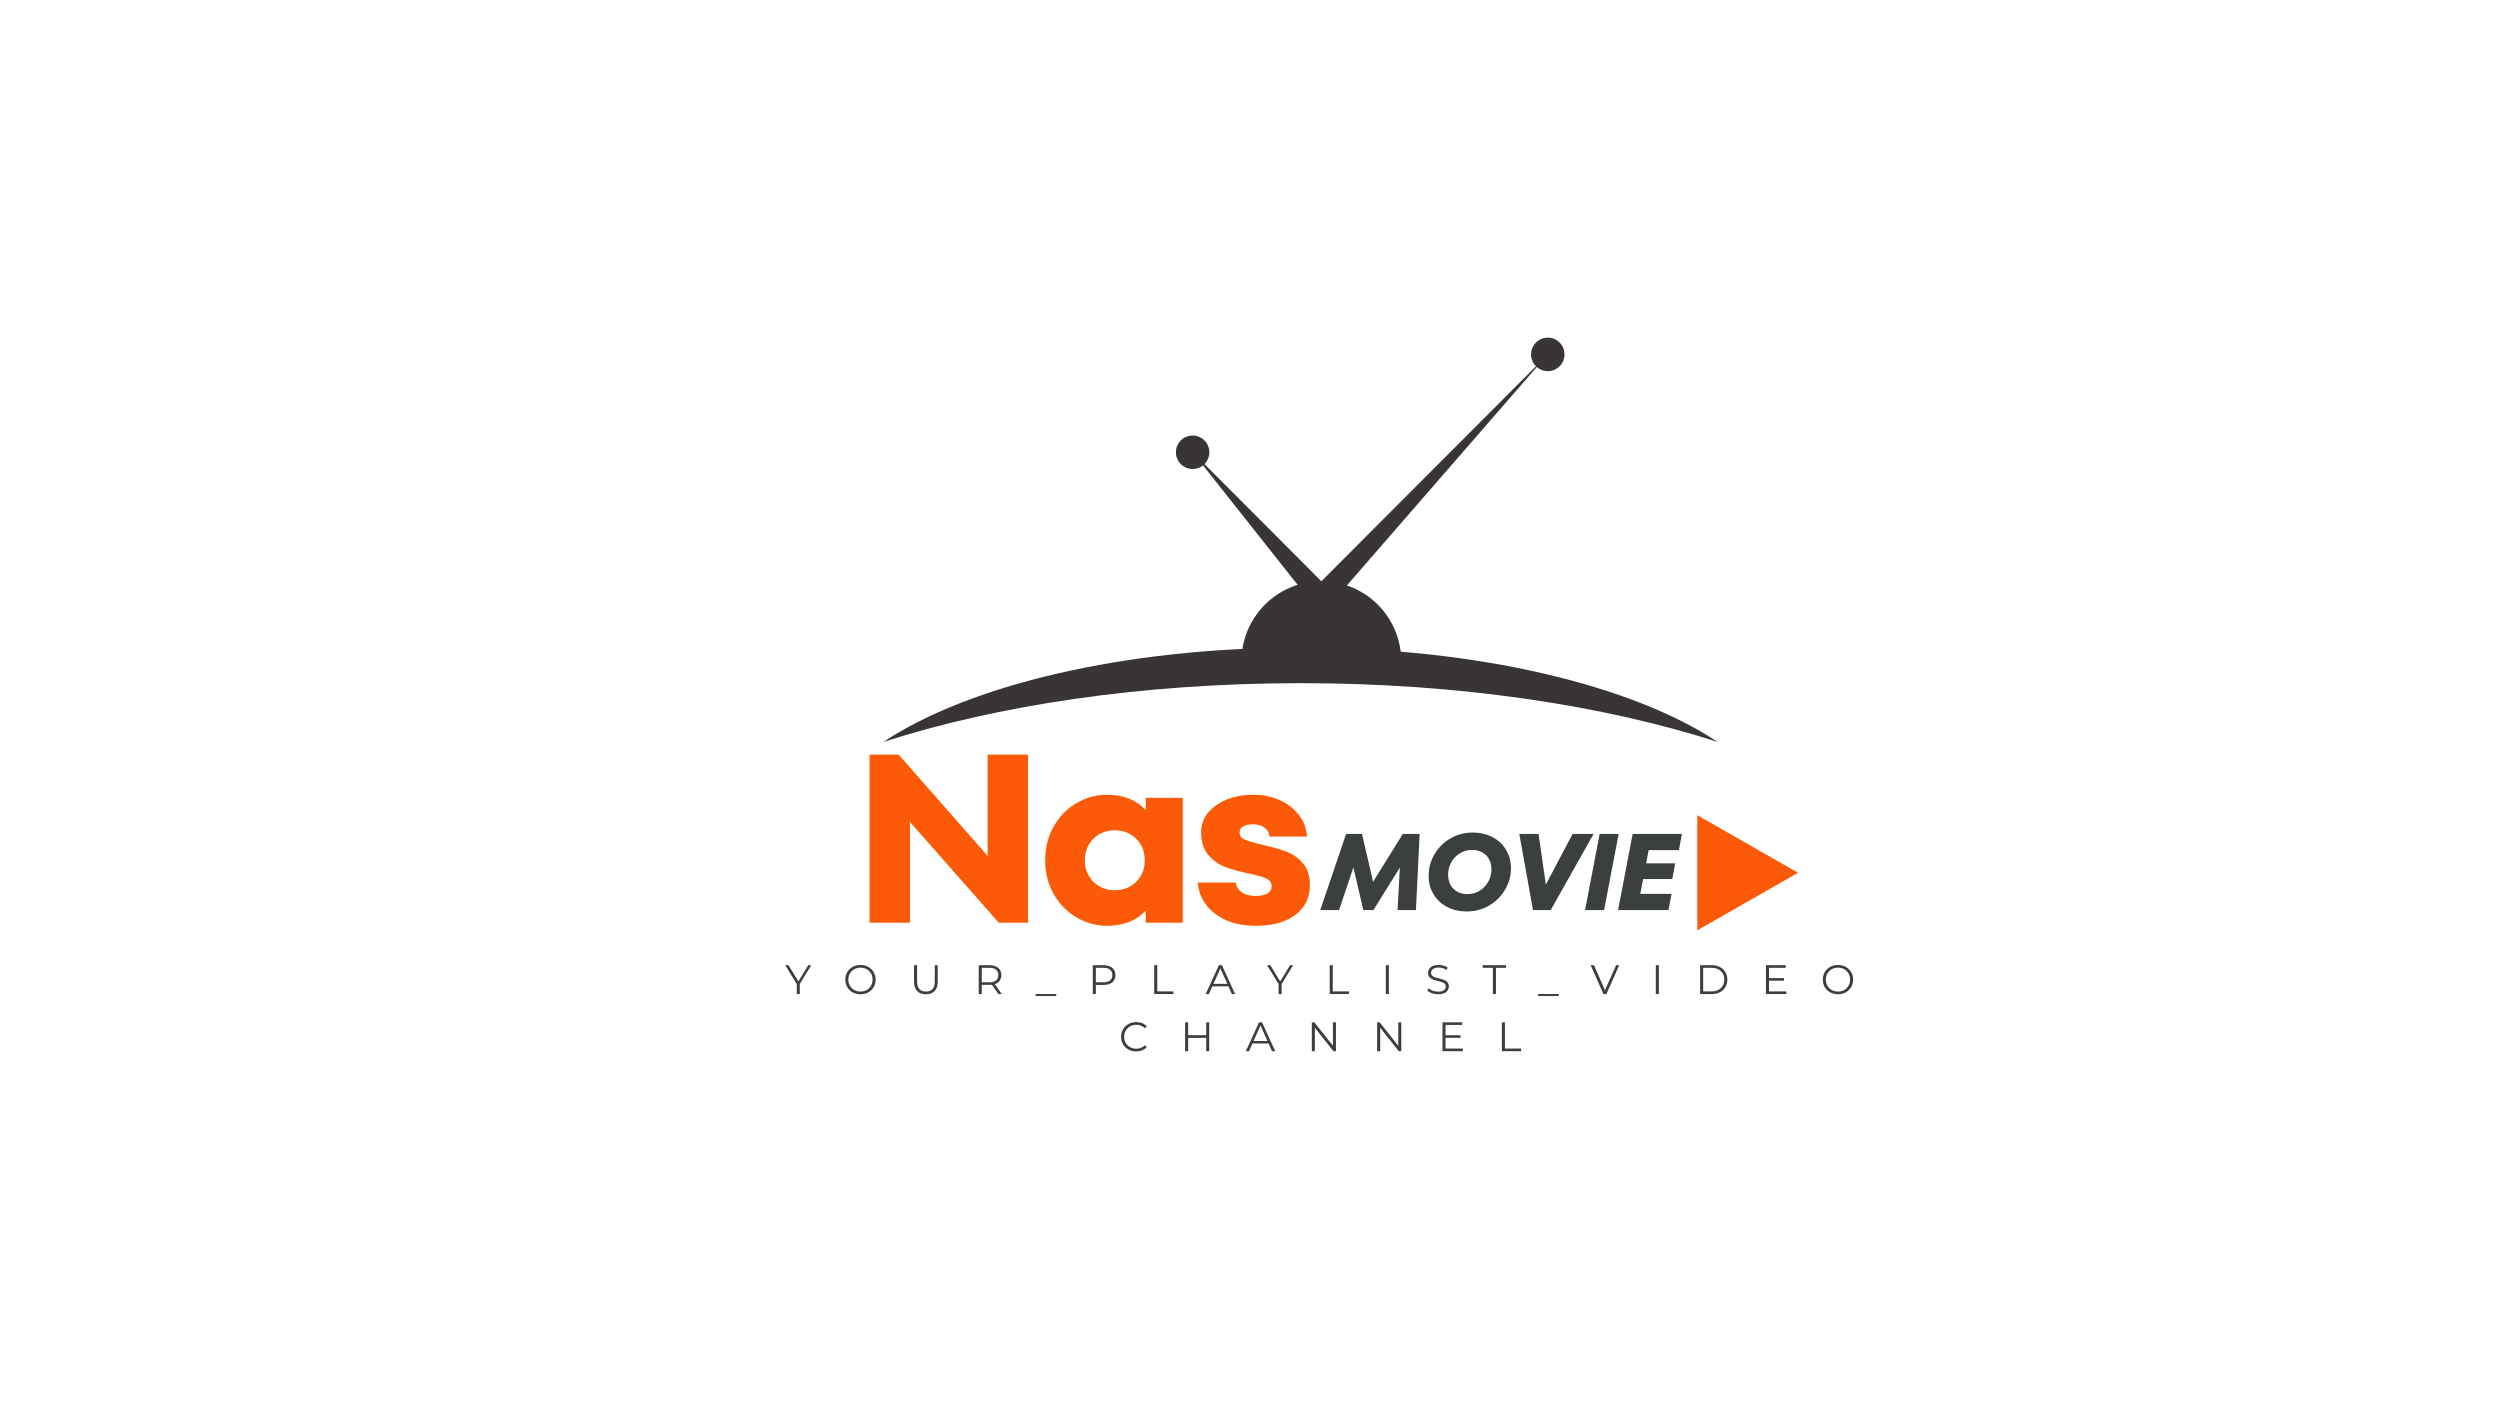 <svg xmlns="http://www.w3.org/2000/svg" xmlns:xlink="http://www.w3.org/1999/xlink" width="1366" zoomAndPan="magnify" viewBox="0 0 1024.5 576" height="768" preserveAspectRatio="xMidYMid meet" version="1.0"><defs><g/><clipPath id="df34950303"><path d="M 695.543 334.062 L 736.836 334.062 L 736.836 381.32 L 695.543 381.32 Z M 695.543 334.062 " clip-rule="nonzero"/></clipPath><clipPath id="9d7cd5bfb6"><path d="M 736.836 357.656 L 695.543 381.254 L 695.543 334.062 Z M 736.836 357.656 " clip-rule="nonzero"/></clipPath><clipPath id="e7e9b0e8e9"><path d="M 362.051 265 L 703.883 265 L 703.883 304.035 L 362.051 304.035 Z M 362.051 265 " clip-rule="nonzero"/></clipPath><clipPath id="baa4e87897"><path d="M 627 138.367 L 642 138.367 L 642 153 L 627 153 Z M 627 138.367 " clip-rule="nonzero"/></clipPath></defs><g clip-path="url(#df34950303)"><g clip-path="url(#9d7cd5bfb6)"><path fill="#fc5909" d="M 736.836 334.062 L 736.836 381.32 L 695.543 381.32 L 695.543 334.062 Z M 736.836 334.062 " fill-opacity="1" fill-rule="nonzero"/></g></g><g clip-path="url(#e7e9b0e8e9)"><path fill="#393536" d="M 532.949 279.965 C 597.676 279.965 657.129 288.98 703.859 304.039 C 669.043 280.871 605.531 265.367 532.949 265.367 C 460.371 265.367 396.859 280.871 362.043 304.039 C 408.777 288.98 468.227 279.965 532.949 279.965 " fill-opacity="1" fill-rule="nonzero"/></g><path fill="#393536" d="M 541.496 238.199 C 559.574 238.199 574.234 252.879 574.234 271 L 508.754 271 C 508.754 252.879 523.41 238.199 541.496 238.199 " fill-opacity="1" fill-rule="nonzero"/><path fill="#393536" d="M 541.496 238.199 L 488.742 185.344 L 541.496 251.938 Z M 541.496 238.199 " fill-opacity="1" fill-rule="nonzero"/><path fill="#393536" d="M 541.496 238.199 L 634.285 145.227 L 541.496 251.938 Z M 541.496 238.199 " fill-opacity="1" fill-rule="nonzero"/><path fill="#393536" d="M 481.891 185.344 C 481.891 189.133 484.957 192.207 488.742 192.207 C 492.523 192.207 495.594 189.133 495.594 185.344 C 495.594 181.551 492.523 178.477 488.742 178.477 C 484.957 178.477 481.891 181.551 481.891 185.344 " fill-opacity="1" fill-rule="nonzero"/><g clip-path="url(#baa4e87897)"><path fill="#393536" d="M 627.434 145.227 C 627.434 149.02 630.5 152.094 634.285 152.094 C 638.07 152.094 641.137 149.02 641.137 145.227 C 641.137 141.438 638.07 138.363 634.285 138.363 C 630.5 138.363 627.434 141.438 627.434 145.227 " fill-opacity="1" fill-rule="nonzero"/></g><g fill="#fcc509" fill-opacity="0.4"><g transform="translate(348.314, 378.1)"><g><path d="M 56.438 -27.328 L 56.438 -68.828 L 72.953 -68.828 L 72.953 0 L 60.969 0 L 24.578 -41.297 L 24.578 0 L 8.062 0 L 8.062 -68.828 L 19.953 -68.828 Z M 56.438 -27.328 "/></g></g></g><g fill="#fcc509" fill-opacity="0.4"><g transform="translate(425.385, 378.1)"><g><path d="M 44.156 -51.125 L 59.297 -51.125 L 59.297 0 L 44.156 0 L 44.156 -5.016 C 40.352 -0.816 35.008 1.281 28.125 1.281 C 23.926 1.281 19.891 0.18 16.016 -2.016 C 12.148 -4.211 9.004 -7.359 6.578 -11.453 C 4.16 -15.547 2.953 -20.25 2.953 -25.562 C 2.953 -30.875 4.16 -35.578 6.578 -39.672 C 9.004 -43.773 12.148 -46.922 16.016 -49.109 C 19.891 -51.305 23.926 -52.406 28.125 -52.406 C 34.938 -52.406 40.281 -50.305 44.156 -46.109 Z M 31.469 -13.281 C 35.008 -13.281 37.941 -14.441 40.266 -16.766 C 42.586 -19.086 43.75 -22.02 43.75 -25.562 C 43.75 -29.102 42.586 -32.035 40.266 -34.359 C 37.941 -36.691 35.008 -37.859 31.469 -37.859 C 27.926 -37.859 24.988 -36.691 22.656 -34.359 C 20.332 -32.035 19.172 -29.102 19.172 -25.562 C 19.172 -22.02 20.332 -19.086 22.656 -16.766 C 24.988 -14.441 27.926 -13.281 31.469 -13.281 Z M 31.469 -13.281 "/></g></g></g><g fill="#fcc509" fill-opacity="0.4"><g transform="translate(487.121, 378.1)"><g><path d="M 27.531 1.281 C 22.875 1.281 18.805 0.508 15.328 -1.031 C 11.859 -2.57 9.125 -4.688 7.125 -7.375 C 5.125 -10.062 3.992 -13.078 3.734 -16.422 L 19.266 -16.422 C 19.461 -14.848 20.266 -13.535 21.672 -12.484 C 23.086 -11.441 25.008 -10.922 27.438 -10.922 C 29.531 -10.922 31.148 -11.266 32.297 -11.953 C 33.441 -12.641 34.016 -13.672 34.016 -15.047 C 34.016 -16.422 33.242 -17.453 31.703 -18.141 C 30.172 -18.828 27.766 -19.5 24.484 -20.156 C 20.547 -21.008 17.281 -21.941 14.688 -22.953 C 12.102 -23.973 9.859 -25.613 7.953 -27.875 C 6.055 -30.133 5.109 -33.234 5.109 -37.172 C 5.109 -40.055 6.023 -42.645 7.859 -44.938 C 9.703 -47.227 12.258 -49.047 15.531 -50.391 C 18.812 -51.734 22.516 -52.406 26.641 -52.406 C 30.441 -52.406 33.961 -51.68 37.203 -50.234 C 40.453 -48.797 43.094 -46.766 45.125 -44.141 C 47.164 -41.523 48.281 -38.578 48.469 -35.297 L 33.141 -35.297 C 33.004 -36.805 32.328 -38.02 31.109 -38.938 C 29.898 -39.852 28.316 -40.312 26.359 -40.312 C 24.586 -40.312 23.223 -40.016 22.266 -39.422 C 21.316 -38.836 20.844 -37.988 20.844 -36.875 C 20.844 -35.562 21.578 -34.594 23.047 -33.969 C 24.523 -33.344 26.938 -32.641 30.281 -31.859 C 34.219 -31.004 37.477 -30.082 40.062 -29.094 C 42.656 -28.113 44.898 -26.523 46.797 -24.328 C 48.703 -22.141 49.656 -19.145 49.656 -15.344 C 49.656 -10.164 47.656 -6.098 43.656 -3.141 C 39.656 -0.191 34.281 1.281 27.531 1.281 Z M 27.531 1.281 "/></g></g></g><g fill="#fc5909" fill-opacity="1"><g transform="translate(348.314, 378.1)"><g><path d="M 56.438 -27.328 L 56.438 -68.828 L 72.953 -68.828 L 72.953 0 L 60.969 0 L 24.578 -41.297 L 24.578 0 L 8.062 0 L 8.062 -68.828 L 19.953 -68.828 Z M 56.438 -27.328 "/></g></g></g><g fill="#fc5909" fill-opacity="1"><g transform="translate(425.385, 378.1)"><g><path d="M 44.156 -51.125 L 59.297 -51.125 L 59.297 0 L 44.156 0 L 44.156 -5.016 C 40.352 -0.816 35.008 1.281 28.125 1.281 C 23.926 1.281 19.891 0.18 16.016 -2.016 C 12.148 -4.211 9.004 -7.359 6.578 -11.453 C 4.16 -15.547 2.953 -20.25 2.953 -25.562 C 2.953 -30.875 4.16 -35.578 6.578 -39.672 C 9.004 -43.773 12.148 -46.922 16.016 -49.109 C 19.891 -51.305 23.926 -52.406 28.125 -52.406 C 34.938 -52.406 40.281 -50.305 44.156 -46.109 Z M 31.469 -13.281 C 35.008 -13.281 37.941 -14.441 40.266 -16.766 C 42.586 -19.086 43.75 -22.02 43.75 -25.562 C 43.75 -29.102 42.586 -32.035 40.266 -34.359 C 37.941 -36.691 35.008 -37.859 31.469 -37.859 C 27.926 -37.859 24.988 -36.691 22.656 -34.359 C 20.332 -32.035 19.172 -29.102 19.172 -25.562 C 19.172 -22.02 20.332 -19.086 22.656 -16.766 C 24.988 -14.441 27.926 -13.281 31.469 -13.281 Z M 31.469 -13.281 "/></g></g></g><g fill="#fc5909" fill-opacity="1"><g transform="translate(487.121, 378.1)"><g><path d="M 27.531 1.281 C 22.875 1.281 18.805 0.508 15.328 -1.031 C 11.859 -2.57 9.125 -4.688 7.125 -7.375 C 5.125 -10.062 3.992 -13.078 3.734 -16.422 L 19.266 -16.422 C 19.461 -14.848 20.266 -13.535 21.672 -12.484 C 23.086 -11.441 25.008 -10.922 27.438 -10.922 C 29.531 -10.922 31.148 -11.266 32.297 -11.953 C 33.441 -12.641 34.016 -13.672 34.016 -15.047 C 34.016 -16.422 33.242 -17.453 31.703 -18.141 C 30.172 -18.828 27.766 -19.5 24.484 -20.156 C 20.547 -21.008 17.281 -21.941 14.688 -22.953 C 12.102 -23.973 9.859 -25.613 7.953 -27.875 C 6.055 -30.133 5.109 -33.234 5.109 -37.172 C 5.109 -40.055 6.023 -42.645 7.859 -44.938 C 9.703 -47.227 12.258 -49.047 15.531 -50.391 C 18.812 -51.734 22.516 -52.406 26.641 -52.406 C 30.441 -52.406 33.961 -51.68 37.203 -50.234 C 40.453 -48.797 43.094 -46.766 45.125 -44.141 C 47.164 -41.523 48.281 -38.578 48.469 -35.297 L 33.141 -35.297 C 33.004 -36.805 32.328 -38.02 31.109 -38.938 C 29.898 -39.852 28.316 -40.312 26.359 -40.312 C 24.586 -40.312 23.223 -40.016 22.266 -39.422 C 21.316 -38.836 20.844 -37.988 20.844 -36.875 C 20.844 -35.562 21.578 -34.594 23.047 -33.969 C 24.523 -33.344 26.938 -32.641 30.281 -31.859 C 34.219 -31.004 37.477 -30.082 40.062 -29.094 C 42.656 -28.113 44.898 -26.523 46.797 -24.328 C 48.703 -22.141 49.656 -19.145 49.656 -15.344 C 49.656 -10.164 47.656 -6.098 43.656 -3.141 C 39.656 -0.191 34.281 1.281 27.531 1.281 Z M 27.531 1.281 "/></g></g></g><g fill="#3b3f3f" fill-opacity="1"><g transform="translate(541.032, 372.945)"><g><path d="M 21.656 -11.594 L 33.828 -31.188 L 40.734 -31.188 L 39.219 0 L 31.688 0 L 32.625 -17.422 L 21.797 0 L 17.641 0 L 13.594 -17.469 L 7.703 0 L 0 0 L 10.609 -31.188 L 17.109 -31.188 Z M 21.656 -11.594 "/></g></g></g><g fill="#3b3f3f" fill-opacity="1"><g transform="translate(582.954, 372.945)"><g><path d="M 18 0.578 C 15.125 0.578 12.504 -0.031 10.141 -1.25 C 7.773 -2.469 5.91 -4.191 4.547 -6.422 C 3.18 -8.648 2.5 -11.203 2.5 -14.078 C 2.5 -17.172 3.285 -20.078 4.859 -22.797 C 6.43 -25.516 8.598 -27.688 11.359 -29.312 C 14.117 -30.945 17.223 -31.766 20.672 -31.766 C 23.586 -31.766 26.223 -31.156 28.578 -29.938 C 30.941 -28.727 32.805 -27.008 34.172 -24.781 C 35.547 -22.551 36.234 -19.992 36.234 -17.109 C 36.234 -14.023 35.441 -11.125 33.859 -8.406 C 32.285 -5.688 30.109 -3.508 27.328 -1.875 C 24.555 -0.238 21.445 0.578 18 0.578 Z M 18.406 -6.547 C 20.301 -6.547 22 -7.02 23.5 -7.969 C 25 -8.926 26.164 -10.191 27 -11.766 C 27.832 -13.336 28.25 -14.988 28.25 -16.719 C 28.25 -18.195 27.938 -19.535 27.312 -20.734 C 26.688 -21.941 25.77 -22.895 24.562 -23.594 C 23.363 -24.289 21.953 -24.641 20.328 -24.641 C 18.422 -24.641 16.719 -24.164 15.219 -23.219 C 13.719 -22.27 12.551 -21.016 11.719 -19.453 C 10.883 -17.891 10.469 -16.234 10.469 -14.484 C 10.469 -12.992 10.781 -11.645 11.406 -10.438 C 12.031 -9.238 12.941 -8.289 14.141 -7.594 C 15.348 -6.895 16.77 -6.547 18.406 -6.547 Z M 18.406 -6.547 "/></g></g></g><g fill="#3b3f3f" fill-opacity="1"><g transform="translate(618.326, 372.945)"><g><path d="M 15.156 -10.422 L 26.109 -31.188 L 34.719 -31.188 L 17.156 0 L 9.891 0 L 4.281 -31.188 L 12.172 -31.188 Z M 15.156 -10.422 "/></g></g></g><g fill="#3b3f3f" fill-opacity="1"><g transform="translate(647.907, 372.945)"><g><path d="M 9.453 0 L 1.656 0 L 7.625 -31.188 L 15.422 -31.188 Z M 9.453 0 "/></g></g></g><g fill="#3b3f3f" fill-opacity="1"><g transform="translate(661.672, 372.945)"><g><path d="M 27.578 -31.188 L 26.344 -24.547 L 13.953 -24.547 L 12.922 -19.156 L 24.828 -19.156 L 23.625 -12.703 L 11.672 -12.703 L 10.516 -6.641 L 23.344 -6.641 L 22.062 0 L 1.422 0 L 7.391 -31.188 Z M 27.578 -31.188 "/></g></g></g><g fill="#3b3f3f" fill-opacity="1"><g transform="translate(321.766, 407.358)"><g><path d="M 5.984 -4.094 L 5.984 0 L 4.75 0 L 4.75 -4.094 L 0.016 -11.828 L 1.344 -11.828 L 5.406 -5.188 L 9.453 -11.828 L 10.703 -11.828 Z M 5.984 -4.094 "/></g></g></g><g fill="#3b3f3f" fill-opacity="1"><g transform="translate(345.535, 407.358)"><g><path d="M 7.094 0.094 C 5.926 0.094 4.863 -0.164 3.906 -0.688 C 2.957 -1.207 2.211 -1.922 1.672 -2.828 C 1.141 -3.742 0.875 -4.77 0.875 -5.906 C 0.875 -7.051 1.141 -8.078 1.672 -8.984 C 2.211 -9.898 2.957 -10.617 3.906 -11.141 C 4.863 -11.66 5.926 -11.922 7.094 -11.922 C 8.258 -11.922 9.312 -11.66 10.25 -11.141 C 11.195 -10.629 11.941 -9.914 12.484 -9 C 13.023 -8.082 13.297 -7.051 13.297 -5.906 C 13.297 -4.77 13.023 -3.742 12.484 -2.828 C 11.941 -1.91 11.195 -1.191 10.25 -0.672 C 9.312 -0.16 8.258 0.094 7.094 0.094 Z M 7.094 -1.016 C 8.031 -1.016 8.875 -1.223 9.625 -1.641 C 10.383 -2.066 10.977 -2.656 11.406 -3.406 C 11.832 -4.156 12.047 -4.988 12.047 -5.906 C 12.047 -6.832 11.832 -7.672 11.406 -8.422 C 10.977 -9.172 10.383 -9.754 9.625 -10.172 C 8.875 -10.598 8.031 -10.812 7.094 -10.812 C 6.156 -10.812 5.305 -10.598 4.547 -10.172 C 3.785 -9.754 3.188 -9.172 2.75 -8.422 C 2.32 -7.672 2.109 -6.832 2.109 -5.906 C 2.109 -4.988 2.32 -4.156 2.75 -3.406 C 3.188 -2.656 3.785 -2.066 4.547 -1.641 C 5.305 -1.223 6.156 -1.016 7.094 -1.016 Z M 7.094 -1.016 "/></g></g></g><g fill="#3b3f3f" fill-opacity="1"><g transform="translate(372.746, 407.358)"><g><path d="M 6.688 0.094 C 5.156 0.094 3.961 -0.344 3.109 -1.219 C 2.254 -2.094 1.828 -3.367 1.828 -5.047 L 1.828 -11.828 L 3.078 -11.828 L 3.078 -5.094 C 3.078 -3.727 3.383 -2.707 4 -2.031 C 4.625 -1.352 5.52 -1.016 6.688 -1.016 C 7.875 -1.016 8.773 -1.352 9.391 -2.031 C 10.004 -2.707 10.312 -3.727 10.312 -5.094 L 10.312 -11.828 L 11.531 -11.828 L 11.531 -5.047 C 11.531 -3.367 11.102 -2.094 10.25 -1.219 C 9.406 -0.344 8.219 0.094 6.688 0.094 Z M 6.688 0.094 "/></g></g></g><g fill="#3b3f3f" fill-opacity="1"><g transform="translate(399.163, 407.358)"><g><path d="M 10 0 L 7.297 -3.797 C 6.992 -3.766 6.676 -3.75 6.344 -3.75 L 3.172 -3.75 L 3.172 0 L 1.922 0 L 1.922 -11.828 L 6.344 -11.828 C 7.852 -11.828 9.035 -11.461 9.891 -10.734 C 10.754 -10.016 11.188 -9.023 11.188 -7.766 C 11.188 -6.848 10.953 -6.066 10.484 -5.422 C 10.016 -4.785 9.348 -4.328 8.484 -4.047 L 11.375 0 Z M 6.312 -4.812 C 7.488 -4.812 8.383 -5.07 9 -5.594 C 9.625 -6.113 9.938 -6.836 9.938 -7.766 C 9.938 -8.723 9.625 -9.457 9 -9.969 C 8.383 -10.488 7.488 -10.75 6.312 -10.75 L 3.172 -10.75 L 3.172 -4.812 Z M 6.312 -4.812 "/></g></g></g><g fill="#3b3f3f" fill-opacity="1"><g transform="translate(424.417, 407.358)"><g><path d="M 0 0 L 8.438 0 L 8.438 0.812 L 0 0.812 Z M 0 0 "/></g></g></g><g fill="#3b3f3f" fill-opacity="1"><g transform="translate(445.908, 407.358)"><g><path d="M 6.344 -11.828 C 7.852 -11.828 9.035 -11.461 9.891 -10.734 C 10.754 -10.016 11.188 -9.023 11.188 -7.766 C 11.188 -6.504 10.754 -5.516 9.891 -4.797 C 9.035 -4.086 7.852 -3.734 6.344 -3.734 L 3.172 -3.734 L 3.172 0 L 1.922 0 L 1.922 -11.828 Z M 6.312 -4.828 C 7.488 -4.828 8.383 -5.082 9 -5.594 C 9.625 -6.113 9.938 -6.836 9.938 -7.766 C 9.938 -8.723 9.625 -9.457 9 -9.969 C 8.383 -10.488 7.488 -10.75 6.312 -10.75 L 3.172 -10.75 L 3.172 -4.828 Z M 6.312 -4.828 "/></g></g></g><g fill="#3b3f3f" fill-opacity="1"><g transform="translate(471.078, 407.358)"><g><path d="M 1.922 -11.828 L 3.172 -11.828 L 3.172 -1.078 L 9.797 -1.078 L 9.797 0 L 1.922 0 Z M 1.922 -11.828 "/></g></g></g><g fill="#3b3f3f" fill-opacity="1"><g transform="translate(494.07, 407.358)"><g><path d="M 9.344 -3.156 L 2.75 -3.156 L 1.328 0 L 0.031 0 L 5.438 -11.828 L 6.672 -11.828 L 12.078 0 L 10.766 0 Z M 8.891 -4.172 L 6.047 -10.516 L 3.203 -4.172 Z M 8.891 -4.172 "/></g></g></g><g fill="#3b3f3f" fill-opacity="1"><g transform="translate(519.223, 407.358)"><g><path d="M 5.984 -4.094 L 5.984 0 L 4.75 0 L 4.75 -4.094 L 0.016 -11.828 L 1.344 -11.828 L 5.406 -5.188 L 9.453 -11.828 L 10.703 -11.828 Z M 5.984 -4.094 "/></g></g></g><g fill="#3b3f3f" fill-opacity="1"><g transform="translate(542.992, 407.358)"><g><path d="M 1.922 -11.828 L 3.172 -11.828 L 3.172 -1.078 L 9.797 -1.078 L 9.797 0 L 1.922 0 Z M 1.922 -11.828 "/></g></g></g><g fill="#3b3f3f" fill-opacity="1"><g transform="translate(565.985, 407.358)"><g><path d="M 1.922 -11.828 L 3.172 -11.828 L 3.172 0 L 1.922 0 Z M 1.922 -11.828 "/></g></g></g><g fill="#3b3f3f" fill-opacity="1"><g transform="translate(584.135, 407.358)"><g><path d="M 5.188 0.094 C 4.312 0.094 3.469 -0.047 2.656 -0.328 C 1.852 -0.609 1.234 -0.977 0.797 -1.438 L 1.281 -2.406 C 1.707 -1.969 2.273 -1.617 2.984 -1.359 C 3.691 -1.098 4.426 -0.969 5.188 -0.969 C 6.238 -0.969 7.031 -1.16 7.562 -1.547 C 8.094 -1.93 8.359 -2.438 8.359 -3.062 C 8.359 -3.531 8.211 -3.906 7.922 -4.188 C 7.641 -4.469 7.289 -4.68 6.875 -4.828 C 6.457 -4.984 5.879 -5.156 5.141 -5.344 C 4.242 -5.562 3.531 -5.773 3 -5.984 C 2.477 -6.191 2.023 -6.508 1.641 -6.938 C 1.266 -7.363 1.078 -7.945 1.078 -8.688 C 1.078 -9.281 1.234 -9.82 1.547 -10.312 C 1.867 -10.801 2.352 -11.191 3 -11.484 C 3.656 -11.773 4.469 -11.922 5.438 -11.922 C 6.113 -11.922 6.773 -11.828 7.422 -11.641 C 8.066 -11.461 8.629 -11.207 9.109 -10.875 L 8.688 -9.875 C 8.188 -10.207 7.656 -10.453 7.094 -10.609 C 6.531 -10.773 5.977 -10.859 5.438 -10.859 C 4.406 -10.859 3.625 -10.656 3.094 -10.25 C 2.57 -9.852 2.312 -9.344 2.312 -8.719 C 2.312 -8.238 2.453 -7.852 2.734 -7.562 C 3.023 -7.281 3.383 -7.062 3.812 -6.906 C 4.25 -6.758 4.836 -6.598 5.578 -6.422 C 6.441 -6.203 7.141 -5.988 7.672 -5.781 C 8.211 -5.57 8.664 -5.254 9.031 -4.828 C 9.406 -4.41 9.594 -3.844 9.594 -3.125 C 9.594 -2.531 9.43 -1.988 9.109 -1.5 C 8.785 -1.008 8.289 -0.617 7.625 -0.328 C 6.969 -0.047 6.156 0.094 5.188 0.094 Z M 5.188 0.094 "/></g></g></g><g fill="#3b3f3f" fill-opacity="1"><g transform="translate(607.567, 407.358)"><g><path d="M 4.219 -10.75 L 0.062 -10.75 L 0.062 -11.828 L 9.625 -11.828 L 9.625 -10.75 L 5.469 -10.75 L 5.469 0 L 4.219 0 Z M 4.219 -10.75 "/></g></g></g><g fill="#3b3f3f" fill-opacity="1"><g transform="translate(630.306, 407.358)"><g><path d="M 0 0 L 8.438 0 L 8.438 0.812 L 0 0.812 Z M 0 0 "/></g></g></g><g fill="#3b3f3f" fill-opacity="1"><g transform="translate(651.798, 407.358)"><g><path d="M 11.75 -11.828 L 6.516 0 L 5.281 0 L 0.047 -11.828 L 1.406 -11.828 L 5.922 -1.547 L 10.484 -11.828 Z M 11.75 -11.828 "/></g></g></g><g fill="#3b3f3f" fill-opacity="1"><g transform="translate(676.629, 407.358)"><g><path d="M 1.922 -11.828 L 3.172 -11.828 L 3.172 0 L 1.922 0 Z M 1.922 -11.828 "/></g></g></g><g fill="#3b3f3f" fill-opacity="1"><g transform="translate(694.78, 407.358)"><g><path d="M 1.922 -11.828 L 6.734 -11.828 C 7.984 -11.828 9.086 -11.57 10.047 -11.062 C 11.004 -10.562 11.75 -9.863 12.281 -8.969 C 12.812 -8.082 13.078 -7.062 13.078 -5.906 C 13.078 -4.758 12.812 -3.738 12.281 -2.844 C 11.75 -1.945 11.004 -1.25 10.047 -0.75 C 9.086 -0.25 7.984 0 6.734 0 L 1.922 0 Z M 6.672 -1.078 C 7.703 -1.078 8.609 -1.281 9.391 -1.688 C 10.172 -2.102 10.773 -2.676 11.203 -3.406 C 11.629 -4.133 11.844 -4.969 11.844 -5.906 C 11.844 -6.852 11.629 -7.691 11.203 -8.422 C 10.773 -9.148 10.172 -9.719 9.391 -10.125 C 8.609 -10.539 7.703 -10.75 6.672 -10.75 L 3.172 -10.75 L 3.172 -1.078 Z M 6.672 -1.078 "/></g></g></g><g fill="#3b3f3f" fill-opacity="1"><g transform="translate(721.771, 407.358)"><g><path d="M 10.281 -1.078 L 10.281 0 L 1.922 0 L 1.922 -11.828 L 10.031 -11.828 L 10.031 -10.75 L 3.172 -10.75 L 3.172 -6.531 L 9.297 -6.531 L 9.297 -5.469 L 3.172 -5.469 L 3.172 -1.078 Z M 10.281 -1.078 "/></g></g></g><g fill="#3b3f3f" fill-opacity="1"><g transform="translate(746.114, 407.358)"><g><path d="M 7.094 0.094 C 5.926 0.094 4.863 -0.164 3.906 -0.688 C 2.957 -1.207 2.211 -1.922 1.672 -2.828 C 1.141 -3.742 0.875 -4.77 0.875 -5.906 C 0.875 -7.051 1.141 -8.078 1.672 -8.984 C 2.211 -9.898 2.957 -10.617 3.906 -11.141 C 4.863 -11.66 5.926 -11.922 7.094 -11.922 C 8.258 -11.922 9.312 -11.66 10.25 -11.141 C 11.195 -10.629 11.941 -9.914 12.484 -9 C 13.023 -8.082 13.297 -7.051 13.297 -5.906 C 13.297 -4.77 13.023 -3.742 12.484 -2.828 C 11.941 -1.91 11.195 -1.191 10.25 -0.672 C 9.312 -0.16 8.258 0.094 7.094 0.094 Z M 7.094 -1.016 C 8.031 -1.016 8.875 -1.223 9.625 -1.641 C 10.383 -2.066 10.977 -2.656 11.406 -3.406 C 11.832 -4.156 12.047 -4.988 12.047 -5.906 C 12.047 -6.832 11.832 -7.672 11.406 -8.422 C 10.977 -9.172 10.383 -9.754 9.625 -10.172 C 8.875 -10.598 8.031 -10.812 7.094 -10.812 C 6.156 -10.812 5.305 -10.598 4.547 -10.172 C 3.785 -9.754 3.188 -9.172 2.75 -8.422 C 2.32 -7.672 2.109 -6.832 2.109 -5.906 C 2.109 -4.988 2.32 -4.156 2.75 -3.406 C 3.188 -2.656 3.785 -2.066 4.547 -1.641 C 5.305 -1.223 6.156 -1.016 7.094 -1.016 Z M 7.094 -1.016 "/></g></g></g><g fill="#3b3f3f" fill-opacity="1"><g transform="translate(458.551, 430.773)"><g><path d="M 7.062 0.094 C 5.883 0.094 4.828 -0.16 3.891 -0.672 C 2.953 -1.191 2.211 -1.91 1.672 -2.828 C 1.141 -3.742 0.875 -4.77 0.875 -5.906 C 0.875 -7.051 1.141 -8.082 1.672 -9 C 2.211 -9.914 2.957 -10.629 3.906 -11.141 C 4.852 -11.66 5.91 -11.922 7.078 -11.922 C 7.953 -11.922 8.758 -11.773 9.5 -11.484 C 10.25 -11.191 10.883 -10.766 11.406 -10.203 L 10.609 -9.406 C 9.68 -10.344 8.516 -10.812 7.109 -10.812 C 6.172 -10.812 5.316 -10.598 4.547 -10.172 C 3.785 -9.742 3.188 -9.156 2.75 -8.406 C 2.32 -7.664 2.109 -6.832 2.109 -5.906 C 2.109 -4.988 2.32 -4.156 2.75 -3.406 C 3.188 -2.664 3.785 -2.082 4.547 -1.656 C 5.316 -1.227 6.172 -1.016 7.109 -1.016 C 8.523 -1.016 9.691 -1.488 10.609 -2.438 L 11.406 -1.641 C 10.883 -1.078 10.25 -0.645 9.5 -0.344 C 8.75 -0.051 7.938 0.094 7.062 0.094 Z M 7.062 0.094 "/></g></g></g><g fill="#3b3f3f" fill-opacity="1"><g transform="translate(483.737, 430.773)"><g><path d="M 11.812 -11.828 L 11.812 0 L 10.578 0 L 10.578 -5.453 L 3.172 -5.453 L 3.172 0 L 1.922 0 L 1.922 -11.828 L 3.172 -11.828 L 3.172 -6.547 L 10.578 -6.547 L 10.578 -11.828 Z M 11.812 -11.828 "/></g></g></g><g fill="#3b3f3f" fill-opacity="1"><g transform="translate(510.509, 430.773)"><g><path d="M 9.344 -3.156 L 2.75 -3.156 L 1.328 0 L 0.031 0 L 5.438 -11.828 L 6.672 -11.828 L 12.078 0 L 10.766 0 Z M 8.891 -4.172 L 6.047 -10.516 L 3.203 -4.172 Z M 8.891 -4.172 "/></g></g></g><g fill="#3b3f3f" fill-opacity="1"><g transform="translate(535.662, 430.773)"><g><path d="M 11.812 -11.828 L 11.812 0 L 10.781 0 L 3.172 -9.594 L 3.172 0 L 1.922 0 L 1.922 -11.828 L 2.953 -11.828 L 10.578 -2.234 L 10.578 -11.828 Z M 11.812 -11.828 "/></g></g></g><g fill="#3b3f3f" fill-opacity="1"><g transform="translate(562.434, 430.773)"><g><path d="M 11.812 -11.828 L 11.812 0 L 10.781 0 L 3.172 -9.594 L 3.172 0 L 1.922 0 L 1.922 -11.828 L 2.953 -11.828 L 10.578 -2.234 L 10.578 -11.828 Z M 11.812 -11.828 "/></g></g></g><g fill="#3b3f3f" fill-opacity="1"><g transform="translate(589.206, 430.773)"><g><path d="M 10.281 -1.078 L 10.281 0 L 1.922 0 L 1.922 -11.828 L 10.031 -11.828 L 10.031 -10.75 L 3.172 -10.75 L 3.172 -6.531 L 9.297 -6.531 L 9.297 -5.469 L 3.172 -5.469 L 3.172 -1.078 Z M 10.281 -1.078 "/></g></g></g><g fill="#3b3f3f" fill-opacity="1"><g transform="translate(613.548, 430.773)"><g><path d="M 1.922 -11.828 L 3.172 -11.828 L 3.172 -1.078 L 9.797 -1.078 L 9.797 0 L 1.922 0 Z M 1.922 -11.828 "/></g></g></g></svg>